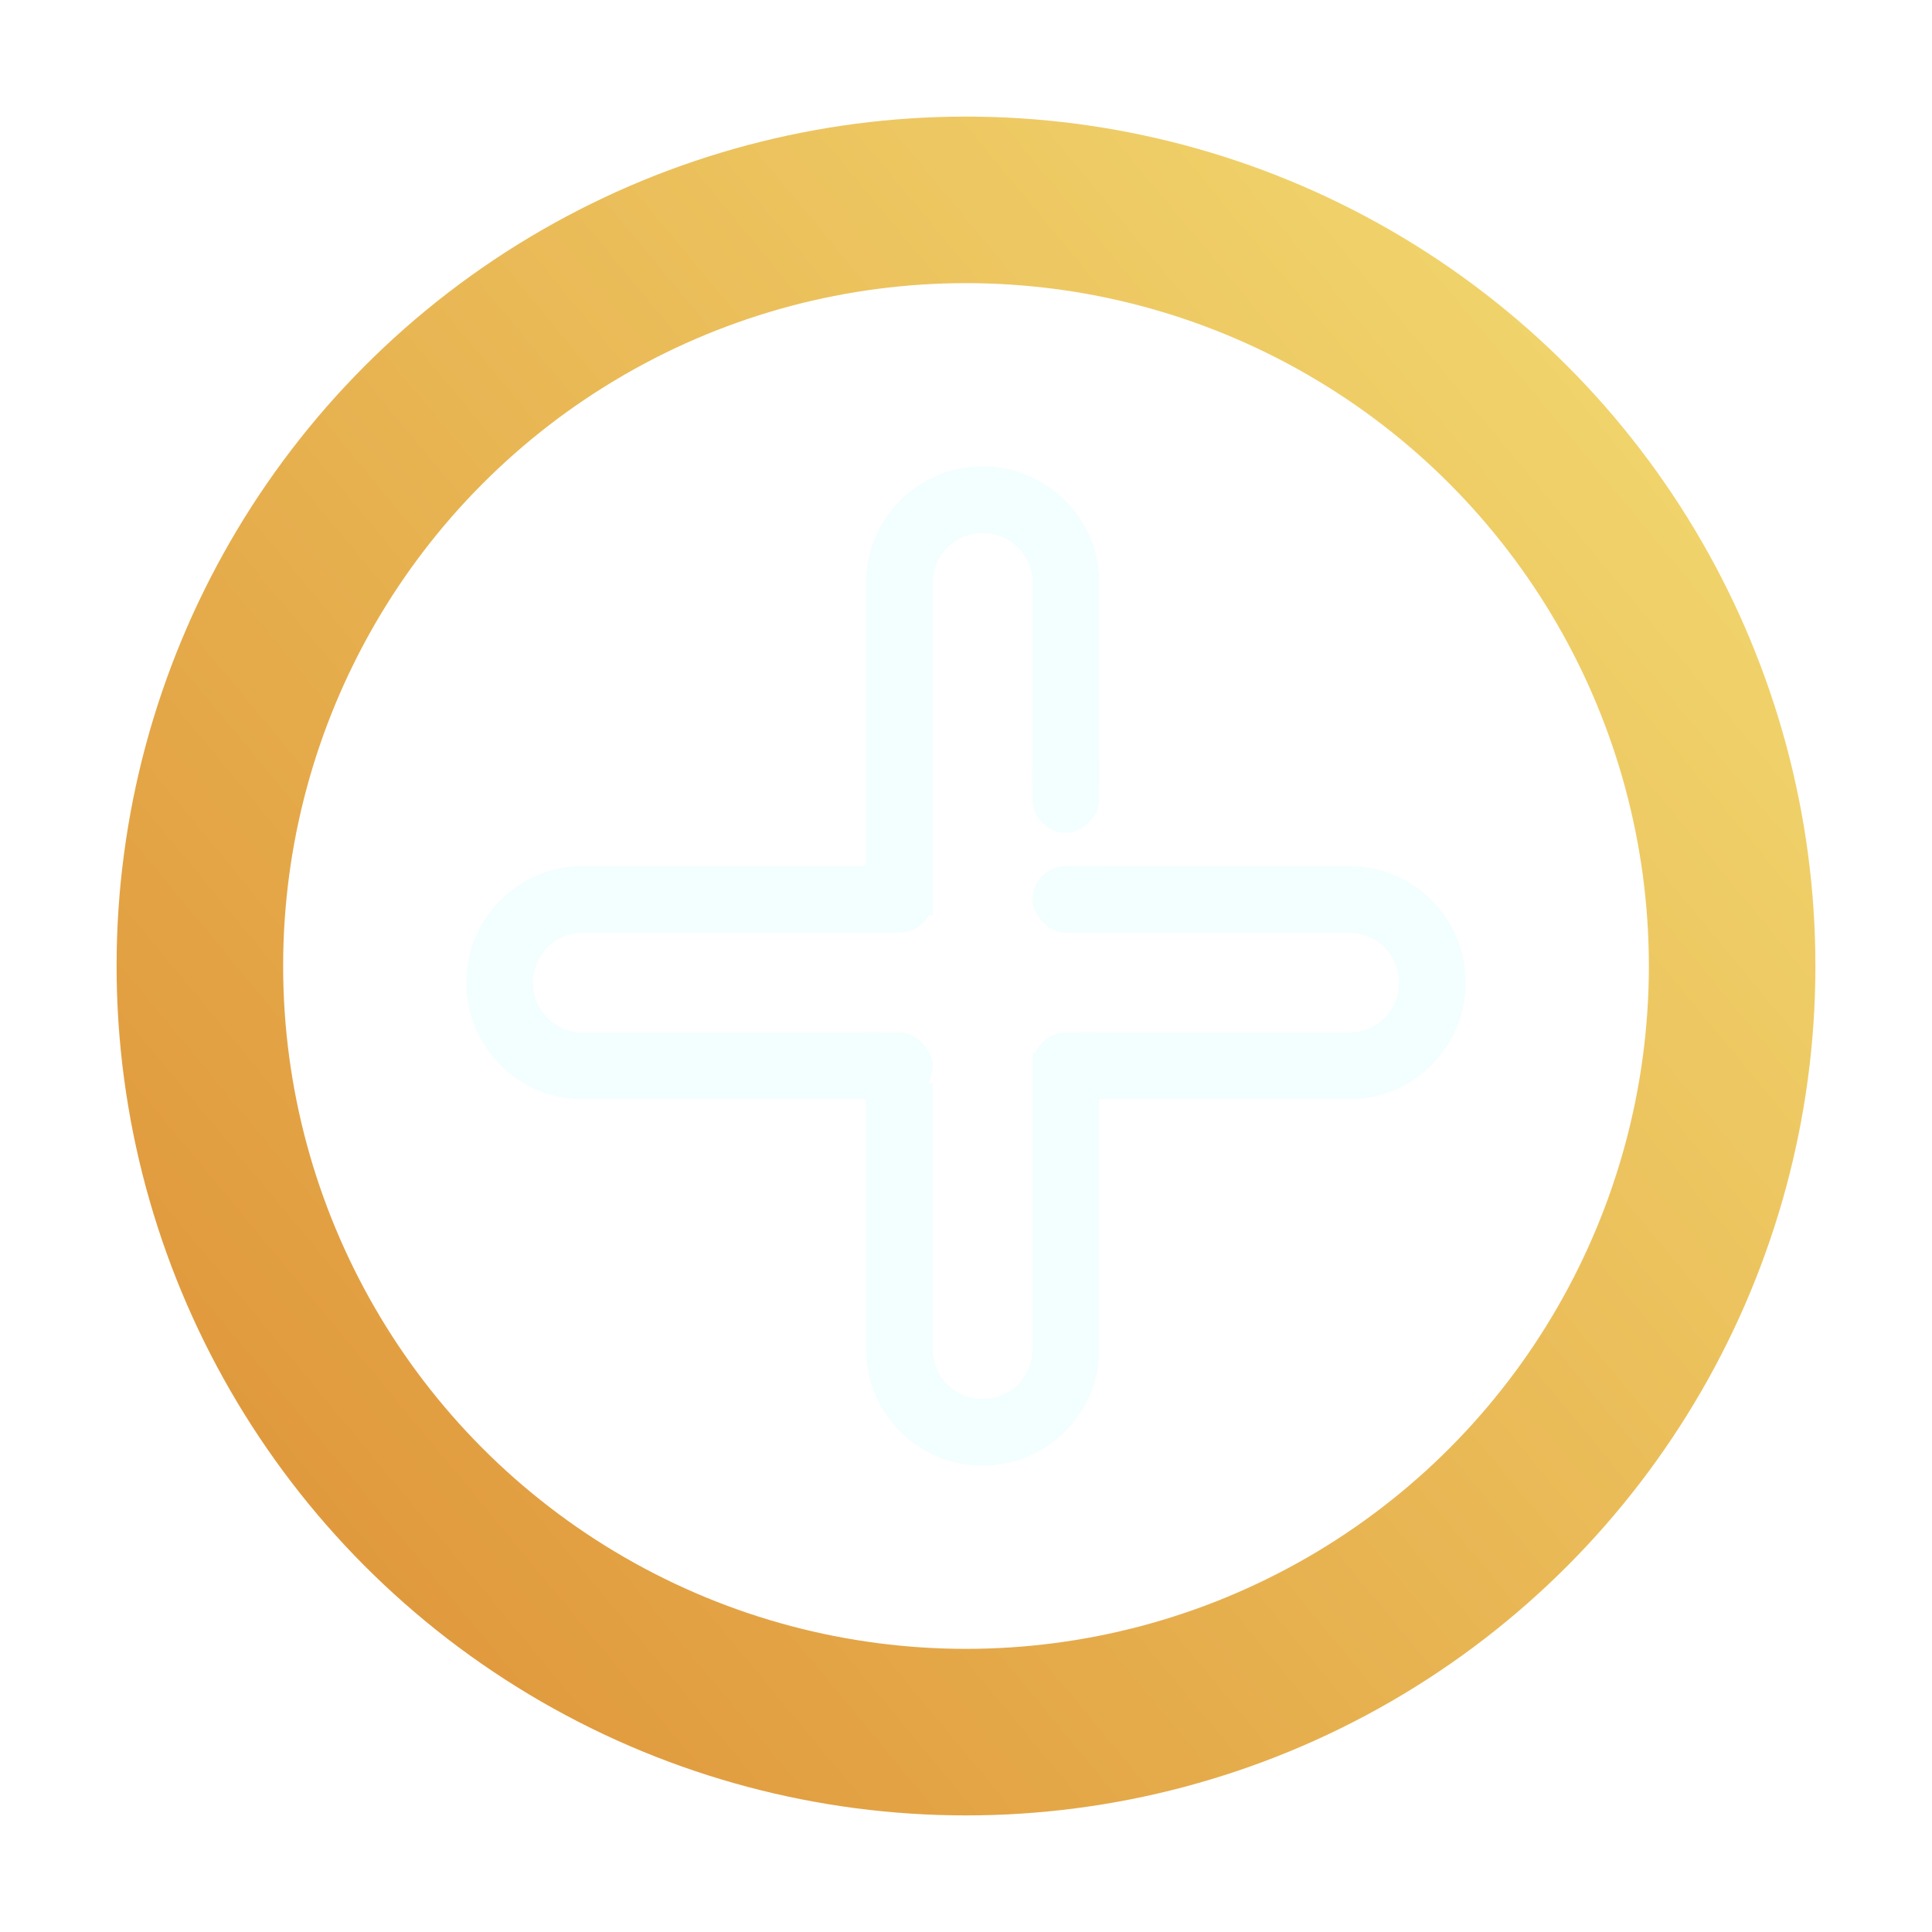 <svg width="58" height="58" viewBox="0 0 58 58" fill="none" xmlns="http://www.w3.org/2000/svg">
<g filter="url(#filter0_d_196_85)">
<circle cx="29" cy="25" r="23" stroke="url(#paint0_linear_196_85)" stroke-width="5"/>
</g>
<g filter="url(#filter1_d_196_85)">
<path d="M27 23.478V13.5C27 12.119 28.119 11 29.5 11V11C30.881 11 32 12.119 32 13.5V19.478M27 28.522V36.5C27 37.881 28.119 39 29.5 39V39C30.881 39 32 37.881 32 36.5V27.609" stroke="#F3FEFF" stroke-width="2"/>
<path d="M26.783 23L17.5 23C16.119 23 15 24.119 15 25.5V25.5C15 26.881 16.119 28 17.5 28L26.391 28M32.13 23L40.5 23C41.881 23 43 24.119 43 25.5V25.5C43 26.881 41.881 28 40.5 28L32.435 28" stroke="#F3FEFF" stroke-width="2"/>
<rect x="31" y="27" width="3" height="2" rx="1" fill="#F3FEFF"/>
<rect x="31" y="22" width="3" height="2" rx="1" fill="#F3FEFF"/>
<rect x="31" y="21" width="3" height="2" rx="1" transform="rotate(-90 31 21)" fill="#F3FEFF"/>
<rect x="25" y="22" width="3" height="2" rx="1" fill="#F3FEFF"/>
<rect x="25" y="27" width="3" height="2" rx="1" fill="#F3FEFF"/>
</g>
<defs>
<filter id="filter0_d_196_85" x="0" y="0" width="58" height="58" filterUnits="userSpaceOnUse" color-interpolation-filters="sRGB">
<feFlood flood-opacity="0" result="BackgroundImageFix"/>
<feColorMatrix in="SourceAlpha" type="matrix" values="0 0 0 0 0 0 0 0 0 0 0 0 0 0 0 0 0 0 127 0" result="hardAlpha"/>
<feOffset dy="4"/>
<feGaussianBlur stdDeviation="2"/>
<feColorMatrix type="matrix" values="0 0 0 0 0 0 0 0 0 0 0 0 0 0 0 0 0 0 0.25 0"/>
<feBlend mode="normal" in2="BackgroundImageFix" result="effect1_dropShadow_196_85"/>
<feBlend mode="normal" in="SourceGraphic" in2="effect1_dropShadow_196_85" result="shape"/>
</filter>
<filter id="filter1_d_196_85" x="10" y="10" width="38" height="38" filterUnits="userSpaceOnUse" color-interpolation-filters="sRGB">
<feFlood flood-opacity="0" result="BackgroundImageFix"/>
<feColorMatrix in="SourceAlpha" type="matrix" values="0 0 0 0 0 0 0 0 0 0 0 0 0 0 0 0 0 0 127 0" result="hardAlpha"/>
<feOffset dy="4"/>
<feGaussianBlur stdDeviation="2"/>
<feColorMatrix type="matrix" values="0 0 0 0 0 0 0 0 0 0 0 0 0 0 0 0 0 0 0.25 0"/>
<feBlend mode="normal" in2="BackgroundImageFix" result="effect1_dropShadow_196_85"/>
<feBlend mode="normal" in="SourceGraphic" in2="effect1_dropShadow_196_85" result="shape"/>
</filter>
<linearGradient id="paint0_linear_196_85" x1="7.571" y1="50" x2="67.929" y2="-2.08645e-06" gradientUnits="userSpaceOnUse">
<stop stop-color="#DE9237"/>
<stop offset="1" stop-color="#F7EA7D"/>
</linearGradient>
</defs>
</svg>

